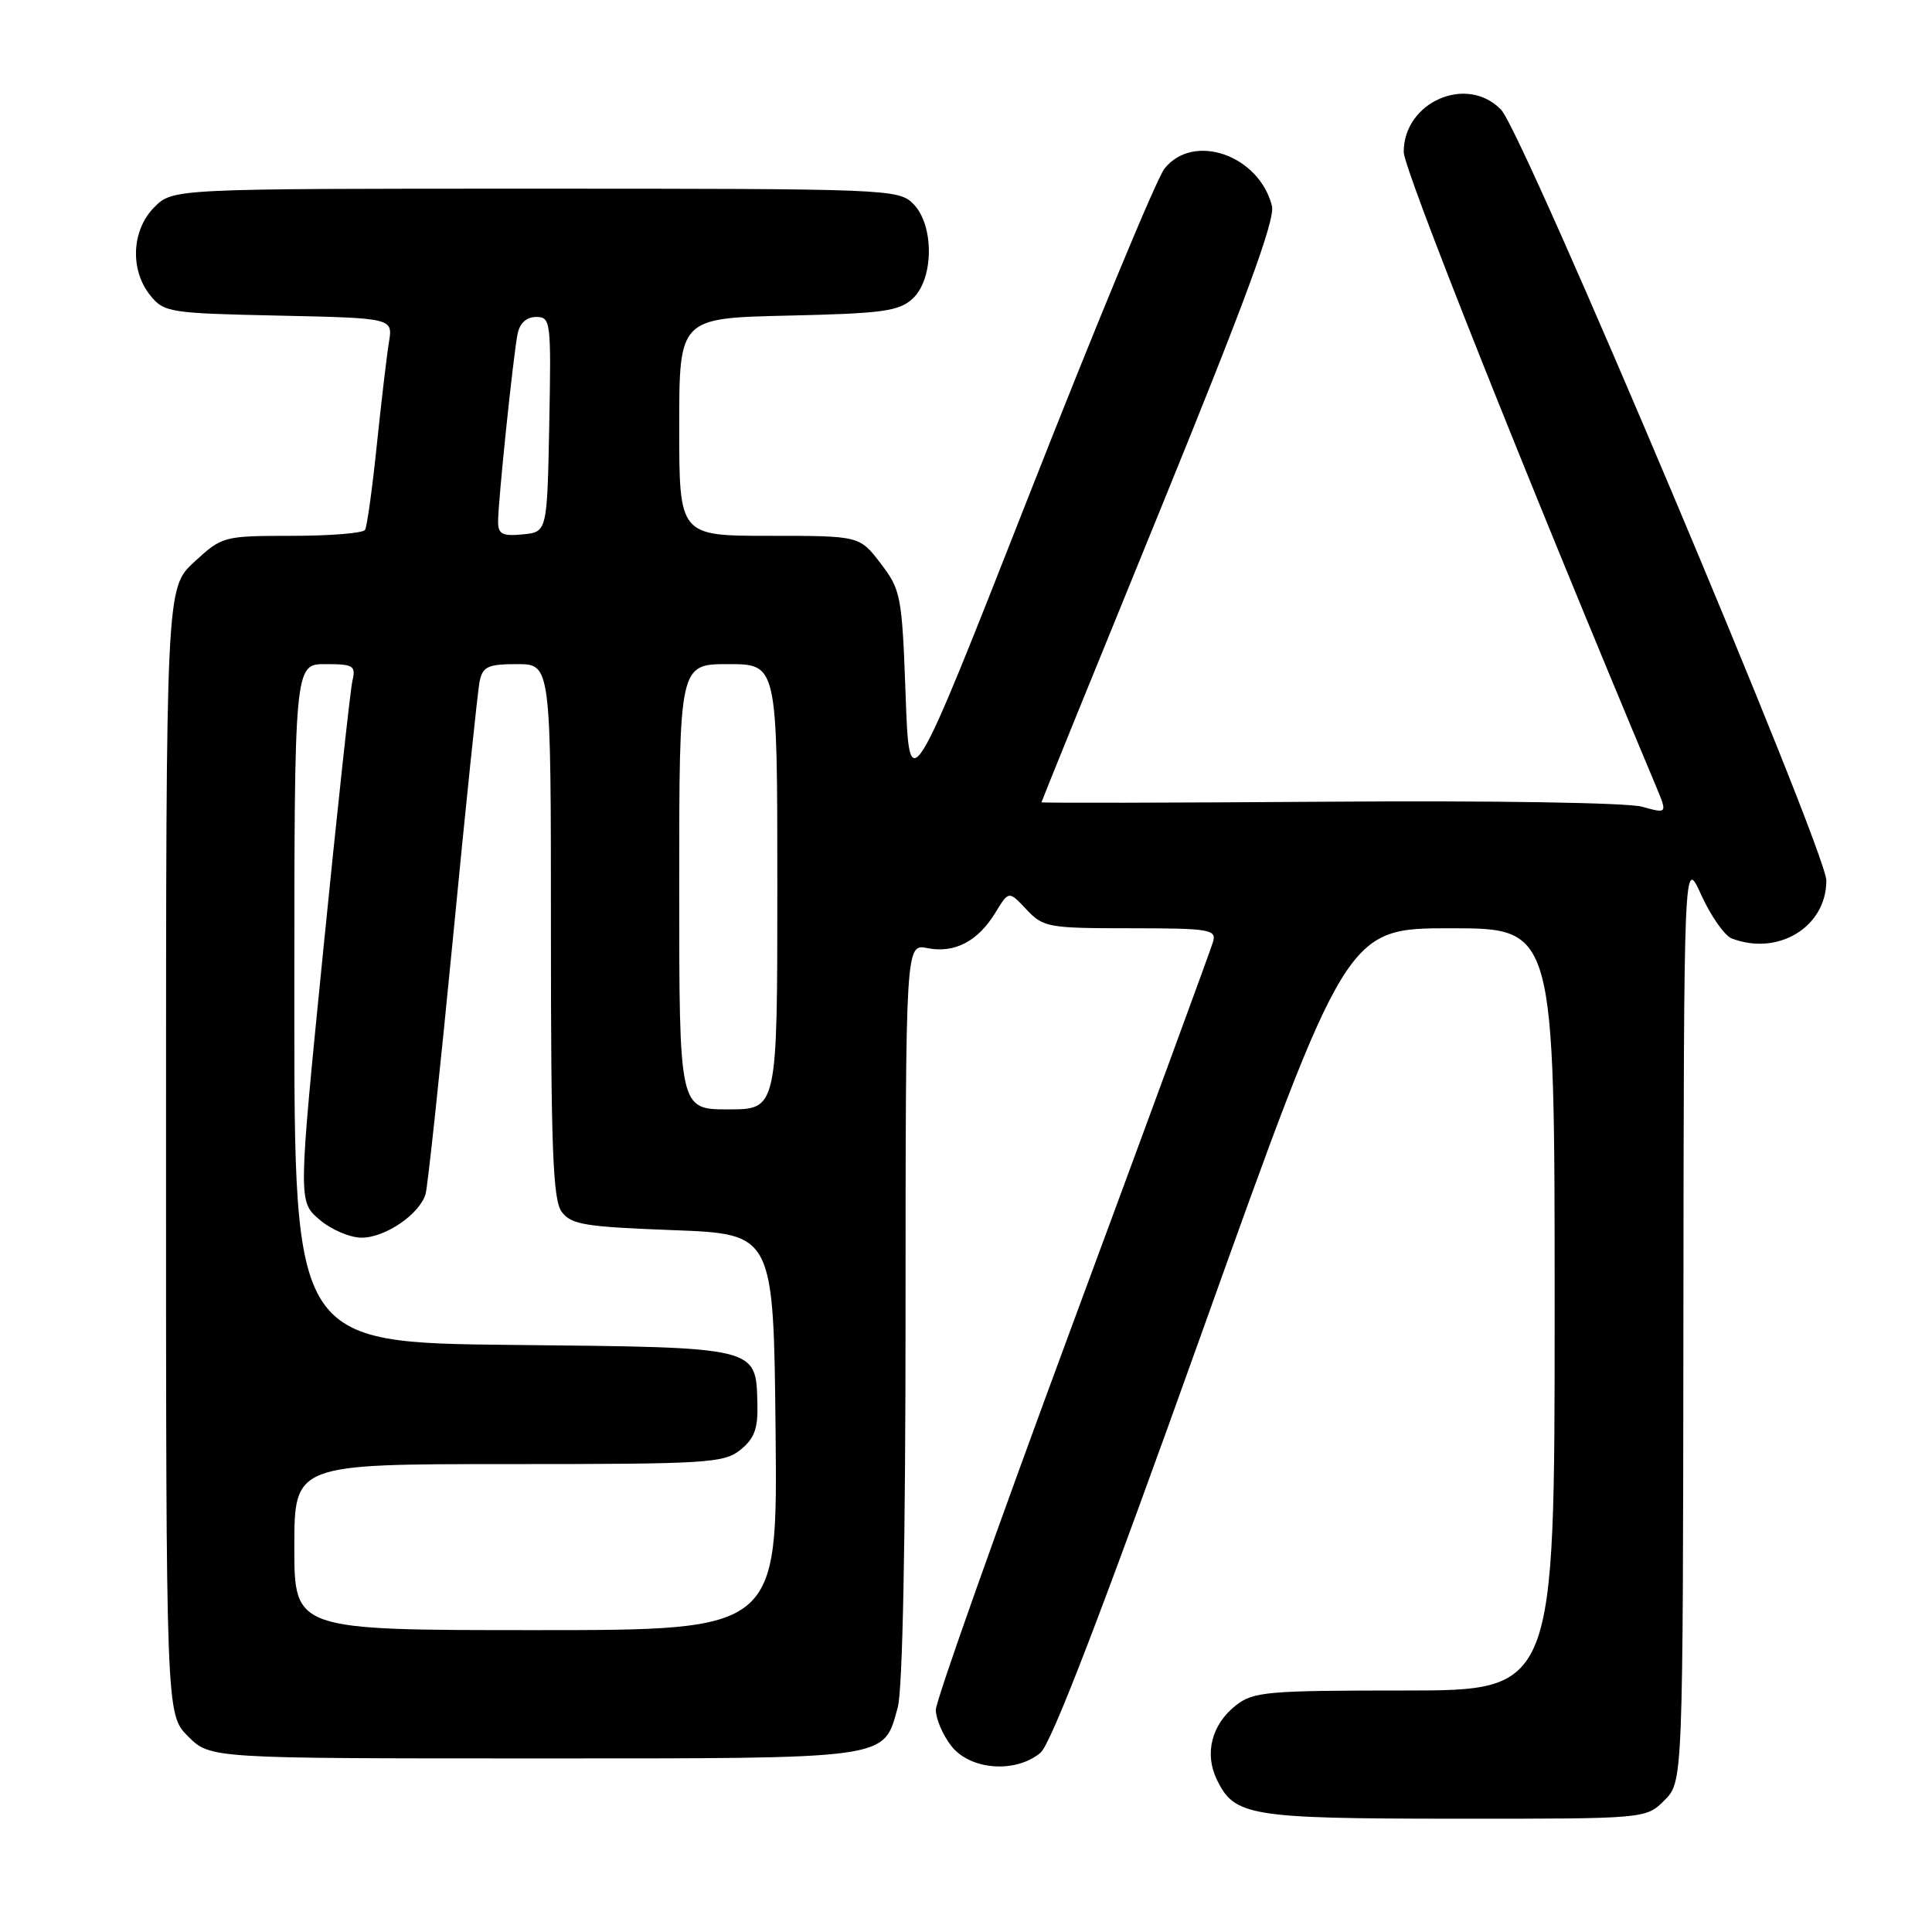 <?xml version="1.0" encoding="UTF-8" standalone="no"?>
<!DOCTYPE svg PUBLIC "-//W3C//DTD SVG 1.1//EN" "http://www.w3.org/Graphics/SVG/1.1/DTD/svg11.dtd" >
<svg xmlns="http://www.w3.org/2000/svg" xmlns:xlink="http://www.w3.org/1999/xlink" version="1.1" viewBox="0 0 256 256">
 <g >
 <path fill="currentColor"
d=" M 220.55 238.55 C 223.00 236.09 223.00 236.09 223.06 174.80 C 223.12 113.50 223.12 113.50 225.43 118.60 C 226.71 121.40 228.52 123.98 229.46 124.35 C 235.63 126.71 242.00 122.82 242.00 116.68 C 242.00 112.72 201.90 17.67 198.91 14.55 C 194.41 9.84 186.00 13.48 186.00 20.14 C 186.00 22.41 201.95 62.51 219.42 104.16 C 220.95 107.83 220.95 107.83 217.56 106.89 C 215.64 106.36 197.63 106.07 176.08 106.23 C 155.14 106.38 138.00 106.41 138.00 106.31 C 138.00 106.20 145.01 88.93 153.58 67.94 C 165.04 39.84 168.99 29.11 168.54 27.29 C 166.84 20.54 158.10 17.51 154.29 22.36 C 153.26 23.66 145.24 43.01 136.46 65.35 C 120.50 105.97 120.50 105.97 120.00 92.15 C 119.52 78.92 119.38 78.18 116.70 74.67 C 113.90 71.00 113.90 71.00 101.95 71.00 C 90.00 71.00 90.00 71.00 90.00 56.57 C 90.00 42.15 90.00 42.15 104.40 41.82 C 116.87 41.54 119.08 41.25 120.90 39.60 C 123.76 37.00 123.82 29.82 121.00 27.00 C 119.06 25.06 117.67 25.00 70.95 25.00 C 22.91 25.00 22.91 25.00 20.45 27.45 C 17.43 30.48 17.19 35.77 19.91 39.14 C 21.74 41.40 22.44 41.51 36.94 41.82 C 52.06 42.15 52.06 42.15 51.54 45.32 C 51.25 47.07 50.53 53.21 49.93 58.96 C 49.34 64.72 48.63 69.78 48.37 70.21 C 48.10 70.65 43.75 71.00 38.69 71.00 C 29.61 71.01 29.45 71.05 25.75 74.45 C 22.00 77.90 22.00 77.90 22.00 152.53 C 22.00 227.15 22.00 227.15 24.92 230.08 C 27.85 233.00 27.85 233.00 70.70 233.00 C 118.42 233.00 117.02 233.20 118.96 226.22 C 119.60 223.90 119.99 204.22 119.99 173.78 C 120.00 125.05 120.00 125.05 122.88 125.63 C 126.48 126.35 129.58 124.73 131.89 120.94 C 133.67 118.02 133.67 118.02 136.01 120.51 C 138.24 122.88 138.89 123.00 149.79 123.00 C 160.21 123.00 161.19 123.16 160.75 124.75 C 160.48 125.71 152.10 148.52 142.13 175.44 C 132.16 202.36 124.00 225.37 124.00 226.56 C 124.00 227.75 124.93 229.92 126.07 231.37 C 128.58 234.56 134.58 235.00 137.87 232.25 C 139.30 231.05 146.04 213.52 159.19 176.75 C 178.42 123.00 178.42 123.00 192.21 123.00 C 206.00 123.00 206.00 123.00 206.00 173.50 C 206.00 224.00 206.00 224.00 186.13 224.00 C 167.84 224.00 166.07 224.16 163.75 225.98 C 160.56 228.49 159.57 232.33 161.22 235.77 C 163.56 240.65 165.51 240.97 192.80 240.99 C 218.09 241.00 218.09 241.00 220.55 238.55 Z  M 39.00 205.00 C 39.00 194.00 39.00 194.00 67.39 194.00 C 93.79 194.00 95.94 193.87 98.12 192.10 C 99.96 190.62 100.45 189.28 100.36 186.01 C 100.16 178.42 100.67 178.54 67.97 178.21 C 39.00 177.91 39.00 177.91 39.00 132.96 C 39.00 88.00 39.00 88.00 43.11 88.00 C 46.86 88.00 47.17 88.20 46.69 90.25 C 46.41 91.49 44.67 107.50 42.84 125.84 C 39.51 159.18 39.51 159.18 42.31 161.59 C 43.85 162.92 46.38 164.00 47.92 164.00 C 51.04 164.00 55.60 160.89 56.39 158.22 C 56.67 157.28 58.29 142.10 60.00 124.50 C 61.70 106.90 63.30 91.49 63.56 90.25 C 63.97 88.32 64.68 88.00 68.52 88.00 C 73.00 88.00 73.00 88.00 73.00 123.31 C 73.00 152.19 73.26 158.97 74.42 160.56 C 75.66 162.26 77.46 162.56 89.17 163.00 C 102.50 163.50 102.50 163.50 102.77 189.75 C 103.03 216.00 103.03 216.00 71.02 216.00 C 39.00 216.00 39.00 216.00 39.00 205.00 Z  M 90.00 117.50 C 90.00 88.00 90.00 88.00 96.50 88.00 C 103.00 88.00 103.00 88.00 103.00 117.50 C 103.00 147.00 103.00 147.00 96.50 147.00 C 90.00 147.00 90.00 147.00 90.00 117.50 Z  M 66.00 69.10 C 66.00 66.41 68.01 47.11 68.58 44.25 C 68.87 42.81 69.77 42.00 71.05 42.00 C 72.98 42.00 73.04 42.55 72.78 56.25 C 72.50 70.50 72.50 70.50 69.25 70.81 C 66.55 71.07 66.00 70.78 66.00 69.10 Z "/>
</g>
</svg>